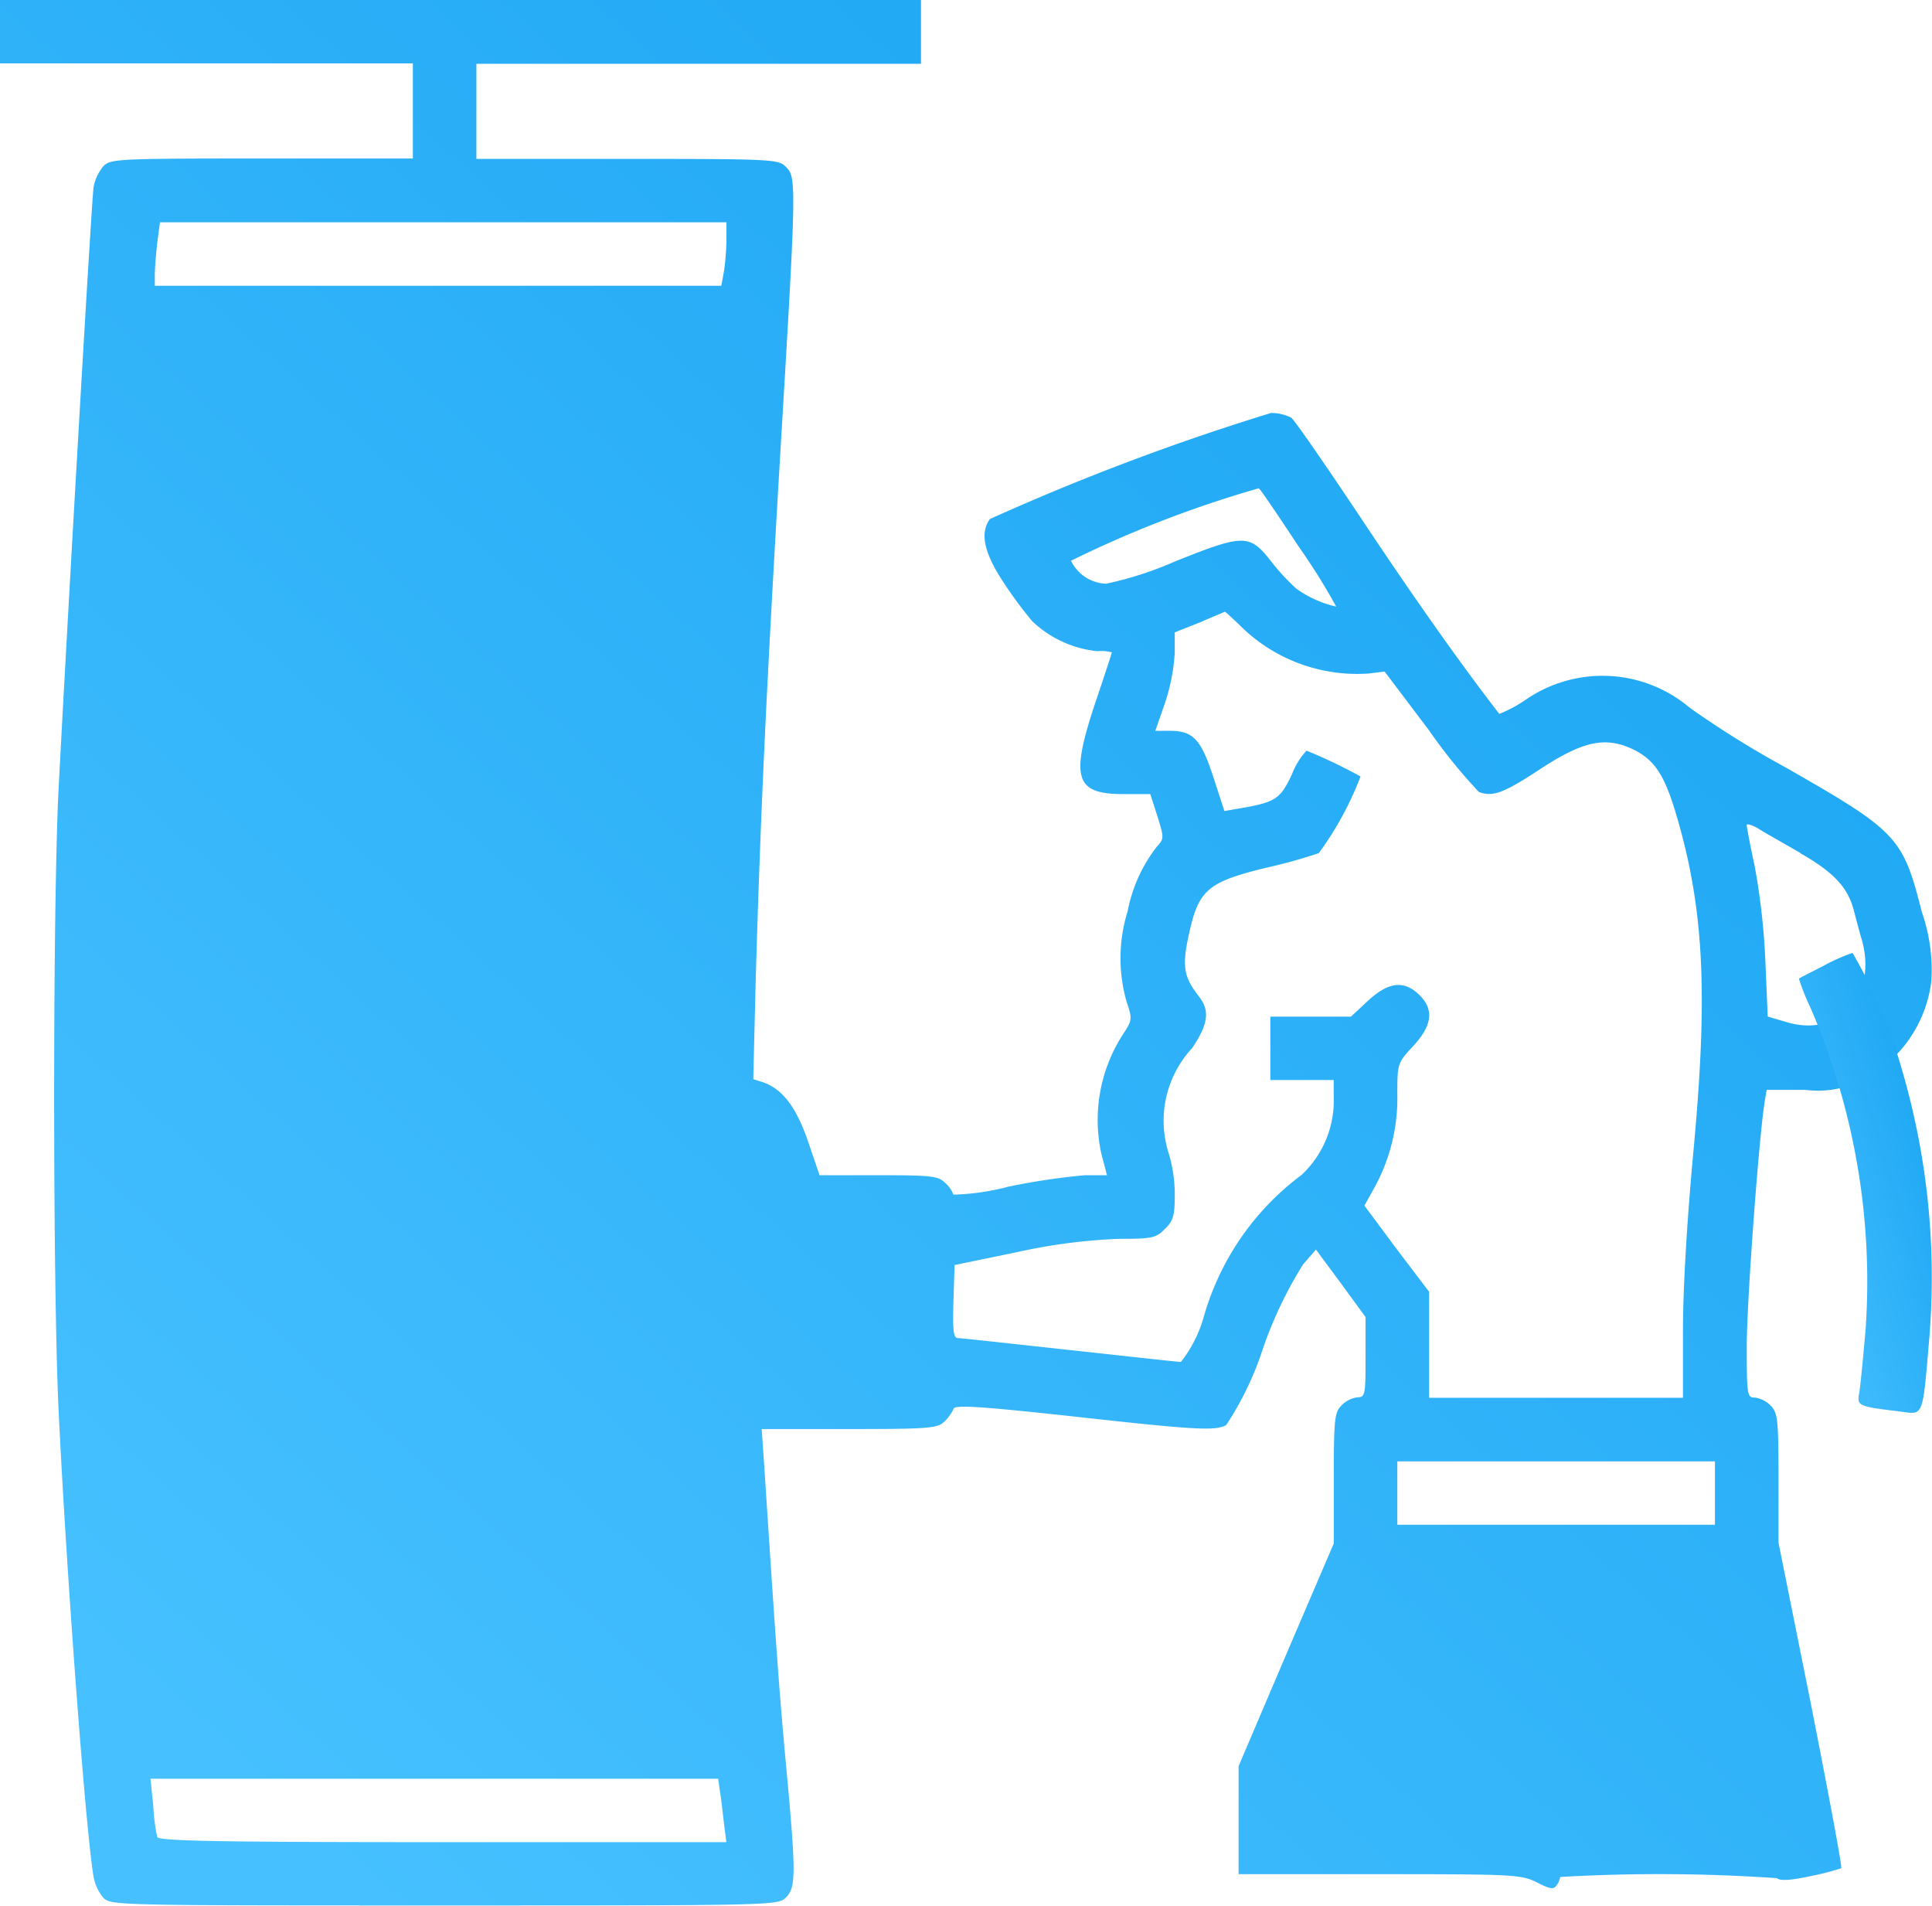 <svg xmlns="http://www.w3.org/2000/svg" xmlns:xlink="http://www.w3.org/1999/xlink" width="42.668" height="42.082" viewBox="0 0 42.668 42.082">
  <defs>
    <linearGradient id="linear-gradient" x1="1.264" y1="-0.461" x2="0.031" y2="0.853" gradientUnits="objectBoundingBox">
      <stop offset="0" stop-color="#0095eb"/>
      <stop offset="1" stop-color="#46c0ff"/>
    </linearGradient>
  </defs>
  <g id="boxing" transform="translate(0)">
    <path id="Path_20484" data-name="Path 20484" d="M8-495.3v.7h9.118v2.1H13.786c-3.182,0-3.34.009-3.5.167a1,1,0,0,0-.219.465c-.044.281-.57,9.407-.772,13.265-.132,2.578-.132,11.029,0,13.764.175,3.63.6,9.293.772,10.284a1,1,0,0,0,.219.465c.167.166.351.166,7.531.166,7.25,0,7.364,0,7.54-.175.219-.219.228-.5.009-2.858-.149-1.587-.228-2.683-.491-6.724l-.053-.763h1.938c1.771,0,1.946-.018,2.1-.167a1,1,0,0,0,.2-.28c.026-.088.526-.062,2.621.166,2.762.307,3.156.324,3.4.193a6.971,6.971,0,0,0,.8-1.657,9.006,9.006,0,0,1,.9-1.894l.281-.324.552.745.544.745v.886c0,.824-.009.885-.175.885a.606.606,0,0,0-.351.175c-.158.158-.175.289-.175,1.613v1.438l-1.052,2.455L35.354-457v2.385h3.112c2.99,0,3.13.009,3.481.184.289.149.368.158.43.062a.4.4,0,0,0,.079-.184,37.968,37.968,0,0,1,4.787.026c.061.061.3.052.736-.044a5.665,5.665,0,0,0,.684-.175c.026-.026-.281-1.648-.666-3.612l-.719-3.577v-1.429c0-1.306-.018-1.438-.175-1.6a.606.606,0,0,0-.351-.175c-.167,0-.175-.061-.175-1.14,0-.964.263-4.55.395-5.392l.044-.263h.85a2.2,2.2,0,0,0,1.236-.2,2.844,2.844,0,0,0,1.552-2.209,3.9,3.9,0,0,0-.21-1.517c-.421-1.657-.535-1.78-2.99-3.183a21.5,21.5,0,0,1-2.13-1.324,2.985,2.985,0,0,0-3.612-.193,2.964,2.964,0,0,1-.6.324c-.868-1.122-1.9-2.586-3.025-4.278-.789-1.184-1.49-2.2-1.569-2.262a.987.987,0,0,0-.447-.105,52.719,52.719,0,0,0-6.207,2.341c-.228.307-.132.745.289,1.385a9,9,0,0,0,.64.868,2.431,2.431,0,0,0,1.438.666.946.946,0,0,1,.324.026c0,.018-.158.5-.351,1.07-.57,1.7-.473,2.06.6,2.06h.6l.158.491c.149.482.149.491-.018.675a3.361,3.361,0,0,0-.64,1.42,3.5,3.5,0,0,0-.026,1.99c.132.395.132.412-.088.745a3.481,3.481,0,0,0-.465,2.63l.123.465h-.491a14.756,14.756,0,0,0-1.692.254,5.3,5.3,0,0,1-1.21.175.616.616,0,0,0-.175-.254c-.158-.158-.289-.175-1.473-.175H26.1l-.254-.745c-.263-.772-.579-1.175-1.017-1.315l-.193-.061.053-2.165c.1-3.419.21-6,.535-11.511.368-6.137.368-6.234.132-6.47-.167-.167-.289-.175-3.507-.175H18.521v-2.1H28.34V-496H8Zm16.044,4.577a5.712,5.712,0,0,1-.053.7l-.061.333H11.419v-.245c0-.132.026-.447.053-.7l.061-.456H24.044Zm12.651,6.812a14.067,14.067,0,0,1,.815,1.306,2.422,2.422,0,0,1-.885-.4,4.812,4.812,0,0,1-.57-.622c-.465-.587-.6-.579-2.13.035a7.713,7.713,0,0,1-1.5.482.9.9,0,0,1-.772-.508,24.893,24.893,0,0,1,4.147-1.6C35.836-485.2,36.239-484.6,36.695-483.91ZM35.476-482.1a3.671,3.671,0,0,0,2.744.973l.359-.044.982,1.3a11.717,11.717,0,0,0,1.1,1.359c.307.114.544.026,1.333-.491.982-.649,1.482-.745,2.113-.43.438.228.649.552.894,1.359.631,2.1.728,3.972.395,7.531-.14,1.508-.228,3-.228,3.919v1.49H39.562v-2.341l-.719-.947-.71-.956.219-.394a4.093,4.093,0,0,0,.508-2.052c0-.693,0-.7.351-1.078.421-.456.465-.807.132-1.131s-.675-.289-1.131.131l-.377.351h-1.78v1.4h1.4v.377a2.241,2.241,0,0,1-.71,1.718,5.927,5.927,0,0,0-2.174,3.183,2.872,2.872,0,0,1-.491.947c-.07,0-1.166-.123-2.455-.263s-2.393-.263-2.464-.263c-.105,0-.123-.149-.105-.807l.026-.807,1.4-.289a12.537,12.537,0,0,1,2.218-.289c.745,0,.833-.018,1.026-.219.184-.175.219-.289.219-.763a3.227,3.227,0,0,0-.132-.9,2.358,2.358,0,0,1,.517-2.332c.359-.535.395-.833.14-1.149-.333-.43-.368-.666-.21-1.376.21-.965.412-1.14,1.7-1.455a11.2,11.2,0,0,0,1.166-.324,7.173,7.173,0,0,0,.921-1.692,11.3,11.3,0,0,0-1.192-.57,1.606,1.606,0,0,0-.324.526c-.263.552-.359.614-1.184.754l-.307.053-.245-.754c-.272-.833-.447-1.017-.956-1.017h-.324l.219-.631a4.359,4.359,0,0,0,.21-1.087v-.456l.552-.219c.3-.131.544-.228.552-.237S35.248-482.323,35.476-482.1Zm12.292,4.945c.736.421,1.043.754,1.175,1.263.053.2.132.509.184.675.324,1.227-.526,2.13-1.666,1.788l-.421-.123-.053-1.245a15.175,15.175,0,0,0-.237-2.087c-.1-.456-.175-.868-.175-.9s.132,0,.289.1S47.426-477.361,47.768-477.16Zm-1.894,14.124v.7H38.86v-1.4h7.014ZM23.9-456.443c.026.158.061.473.088.7l.053.421H17.767c-4.936,0-6.269-.026-6.295-.114a4.38,4.38,0,0,1-.088-.7l-.061-.587H23.86Z" transform="translate(-8 496)" fill="url(#linear-gradient)"/>
    <path id="Path_20485" data-name="Path 20485" d="M377.747-290.719c-.289.149-.535.272-.552.289a4.585,4.585,0,0,0,.237.6,15.2,15.2,0,0,1,1.236,7.136c-.053.622-.114,1.245-.14,1.4-.053.3-.044.307.894.421.535.07.5.175.658-1.692a16.292,16.292,0,0,0-.631-5.927,10.941,10.941,0,0,0-1.07-2.507A4.1,4.1,0,0,0,377.747-290.719Z" transform="translate(-337.466 312.041)" fill="url(#linear-gradient)"/>
  </g>
</svg>
